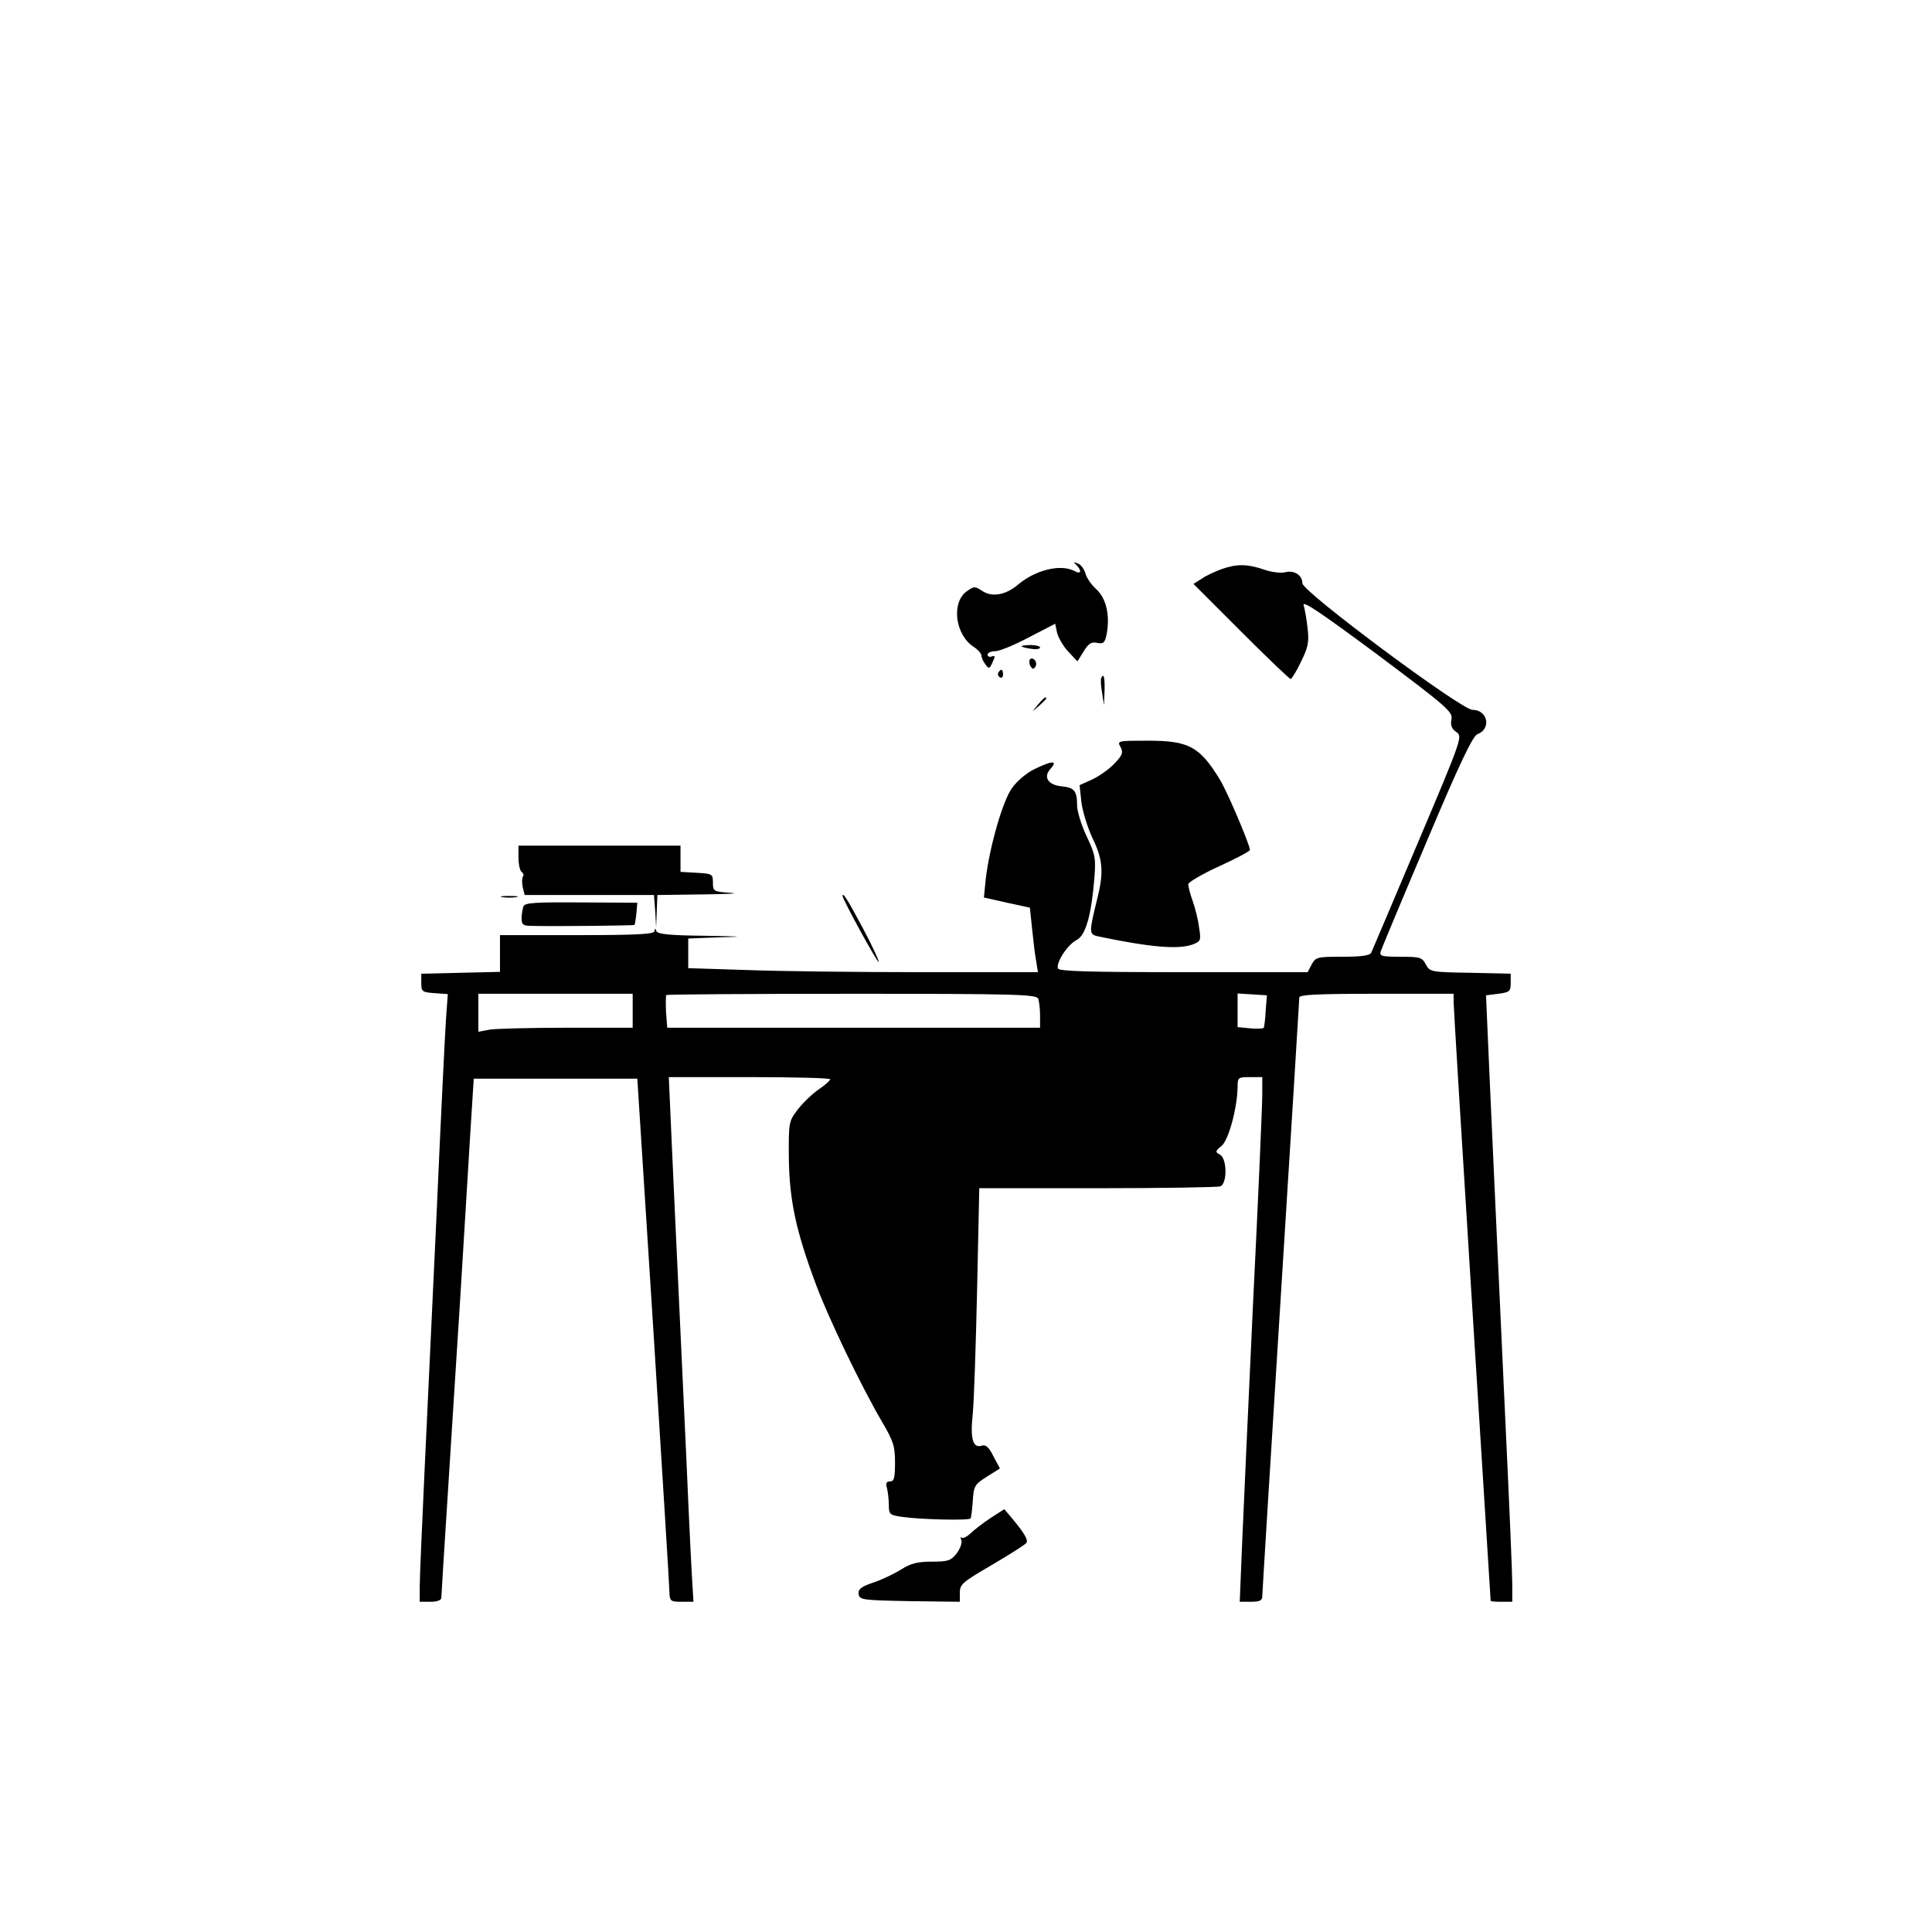 <?xml version="1.0" standalone="no"?>
<!DOCTYPE svg PUBLIC "-//W3C//DTD SVG 20010904//EN"
 "http://www.w3.org/TR/2001/REC-SVG-20010904/DTD/svg10.dtd">
<svg version="1.0" xmlns="http://www.w3.org/2000/svg"
 width="626pt" height="626pt" viewBox="0 0 626 626"
 preserveAspectRatio="xMidYMid meet">

<g transform="translate(0,626) scale(0.1,-0.1)"
fill="#000000" stroke="none">
<path d="M3488 4429 c19 -20 14 -31 -7 -19 -44 23 -125 4 -182 -44 -40 -34
-84 -42 -116 -21 -24 16 -27 16 -52 -2 -49 -37 -36 -140 24 -179 14 -9 25 -22
25 -28 0 -7 6 -20 13 -29 11 -15 13 -15 23 7 9 20 9 23 -2 19 -8 -3 -14 0 -14
6 0 6 11 11 25 11 13 0 62 20 109 45 l85 44 6 -29 c4 -16 20 -44 36 -61 l30
-32 20 32 c16 26 25 32 44 28 21 -4 25 0 31 30 11 60 -2 115 -34 144 -16 14
-32 38 -35 51 -4 14 -15 29 -24 32 -15 6 -16 5 -5 -5z"/>
<path d="M3958 4416 c-21 -8 -50 -21 -64 -31 l-27 -17 154 -154 c85 -85 157
-154 161 -154 3 0 19 25 33 55 23 46 27 64 22 108 -3 28 -9 63 -13 76 -5 17
57 -25 239 -160 227 -170 245 -186 240 -210 -4 -19 1 -31 16 -41 20 -14 19
-19 -125 -359 -80 -189 -148 -350 -151 -356 -4 -9 -32 -13 -92 -13 -83 0 -88
-1 -101 -25 l-13 -25 -403 0 c-310 0 -403 3 -406 12 -7 19 31 77 60 92 30 15
48 80 58 201 5 64 3 76 -25 135 -17 36 -31 81 -31 100 0 47 -9 58 -49 62 -45
4 -62 30 -37 57 25 28 5 27 -54 -2 -26 -13 -56 -39 -72 -62 -30 -43 -72 -191
-84 -293 l-6 -60 75 -17 74 -16 7 -67 c4 -37 9 -84 13 -104 l6 -38 -379 0
c-209 0 -463 3 -566 7 l-188 6 0 48 0 48 103 4 c84 2 75 3 -50 5 -110 1 -153
5 -156 15 -4 10 -6 10 -6 0 -1 -10 -58 -13 -251 -13 l-250 0 0 -60 0 -59 -127
-3 -128 -3 0 -30 c0 -28 3 -30 43 -33 l43 -3 -6 -82 c-3 -45 -17 -325 -30
-622 -14 -297 -32 -681 -40 -854 -8 -172 -15 -335 -15 -362 l0 -49 35 0 c21 0
35 5 35 13 0 6 9 152 20 322 11 171 29 461 41 645 11 184 26 421 32 525 l12
190 265 0 265 0 52 -815 c28 -448 52 -830 52 -847 1 -31 3 -33 40 -33 l38 0
-3 48 c-2 26 -11 202 -19 392 -9 190 -22 480 -30 645 -8 165 -17 371 -21 458
l-7 157 262 0 c143 0 261 -3 261 -7 -1 -5 -18 -20 -39 -34 -21 -15 -51 -44
-67 -65 -28 -37 -29 -40 -28 -158 2 -136 23 -235 89 -411 40 -107 145 -326
213 -442 37 -63 42 -79 42 -132 0 -50 -3 -61 -16 -61 -12 0 -15 -6 -10 -22 3
-13 6 -37 6 -55 0 -30 3 -32 43 -38 65 -9 217 -12 222 -5 2 4 5 29 7 57 3 48
6 53 45 78 l43 27 -21 39 c-14 29 -25 39 -37 35 -30 -10 -39 22 -30 104 4 41
10 222 14 403 l7 327 383 0 c210 0 389 3 398 6 23 9 22 90 -1 103 -16 8 -16
11 5 28 23 19 51 123 52 191 0 31 2 32 40 32 l40 0 0 -57 c0 -32 -13 -337 -30
-678 -16 -341 -32 -698 -36 -792 l-7 -173 36 0 c29 0 37 4 37 18 0 9 27 447
60 972 33 525 60 961 60 968 0 9 57 12 250 12 l250 0 0 -27 c0 -16 27 -458 60
-983 33 -525 60 -956 60 -957 0 -2 16 -3 35 -3 l35 0 0 58 c0 31 -9 246 -20
477 -23 491 -58 1259 -62 1360 l-3 70 40 5 c37 5 40 8 40 35 l0 30 -131 3
c-128 2 -131 3 -144 27 -12 23 -19 25 -82 25 -62 0 -69 2 -64 18 3 9 70 170
149 356 107 254 149 341 164 347 46 17 34 79 -16 79 -36 0 -551 383 -551 410
0 26 -26 43 -55 36 -14 -4 -46 0 -71 9 -54 18 -87 18 -136 1z m-1908 -1431 l0
-55 -212 0 c-117 0 -230 -3 -250 -6 l-38 -7 0 62 0 61 250 0 250 0 0 -55z
m1314 39 c3 -9 6 -33 6 -55 l0 -39 -604 0 -604 0 -4 51 c-1 28 -1 53 1 55 2 2
273 4 602 4 535 0 597 -2 603 -16z m737 -39 c-1 -27 -5 -52 -6 -55 -2 -3 -22
-4 -44 -2 l-41 4 0 55 0 54 48 -3 47 -3 -4 -50z"/>
<path d="M3310 4166 c0 -2 14 -6 30 -8 17 -3 30 -1 30 4 0 4 -13 8 -30 8 -16
0 -30 -2 -30 -4z"/>
<path d="M3337 4123 c-3 -5 -2 -15 2 -22 7 -10 10 -10 16 -1 4 6 3 16 -3 22
-5 5 -12 6 -15 1z"/>
<path d="M3235 4081 c-3 -5 -1 -12 5 -16 5 -3 10 1 10 9 0 18 -6 21 -15 7z"/>
<path d="M3568 4063 c-2 -5 -1 -26 3 -48 l6 -40 2 48 c1 44 -3 57 -11 40z"/>
<path d="M3364 3978 l-19 -23 23 19 c12 11 22 21 22 23 0 8 -8 2 -26 -19z"/>
<path d="M3631 3839 c9 -18 6 -26 -21 -54 -17 -18 -50 -41 -72 -51 l-40 -18 6
-56 c4 -30 20 -82 36 -116 33 -68 37 -109 16 -193 -28 -114 -28 -118 2 -125
172 -36 261 -43 307 -26 26 10 27 13 20 56 -3 25 -13 64 -21 86 -8 22 -14 46
-14 53 0 6 45 33 100 58 55 25 100 49 100 53 0 16 -75 193 -98 229 -65 106
-100 125 -232 125 -99 0 -101 0 -89 -21z"/>
<path d="M1680 3481 c0 -22 5 -43 10 -46 6 -4 8 -11 4 -16 -3 -6 -3 -21 0 -35
l6 -24 210 0 209 0 4 -52 3 -53 2 53 2 52 148 2 c81 1 121 3 90 5 -56 4 -58 5
-58 33 0 28 -2 29 -52 32 l-53 3 0 43 0 42 -262 0 -263 0 0 -39z"/>
<path d="M1628 3353 c12 -2 32 -2 45 0 12 2 2 4 -23 4 -25 0 -35 -2 -22 -4z"/>
<path d="M2730 3357 c0 -11 113 -217 117 -214 2 3 -21 53 -52 111 -49 92 -65
117 -65 103z"/>
<path d="M1696 3323 c-3 -8 -6 -26 -6 -39 0 -20 5 -24 33 -24 74 -2 331 1 333
3 1 1 4 18 6 37 l3 35 -182 1 c-150 1 -183 -1 -187 -13z"/>
<path d="M3209 1341 c-24 -16 -54 -39 -65 -50 -12 -11 -25 -17 -28 -13 -4 3
-4 -1 -1 -9 3 -8 -4 -27 -15 -42 -19 -24 -28 -27 -81 -27 -46 0 -68 -6 -97
-24 -20 -13 -61 -33 -90 -43 -42 -14 -52 -22 -50 -38 3 -19 12 -20 166 -23
l162 -2 0 29 c0 28 9 35 105 91 58 34 108 66 111 71 6 10 -8 33 -49 82 l-23
27 -45 -29z"/>
</g>
</svg>
